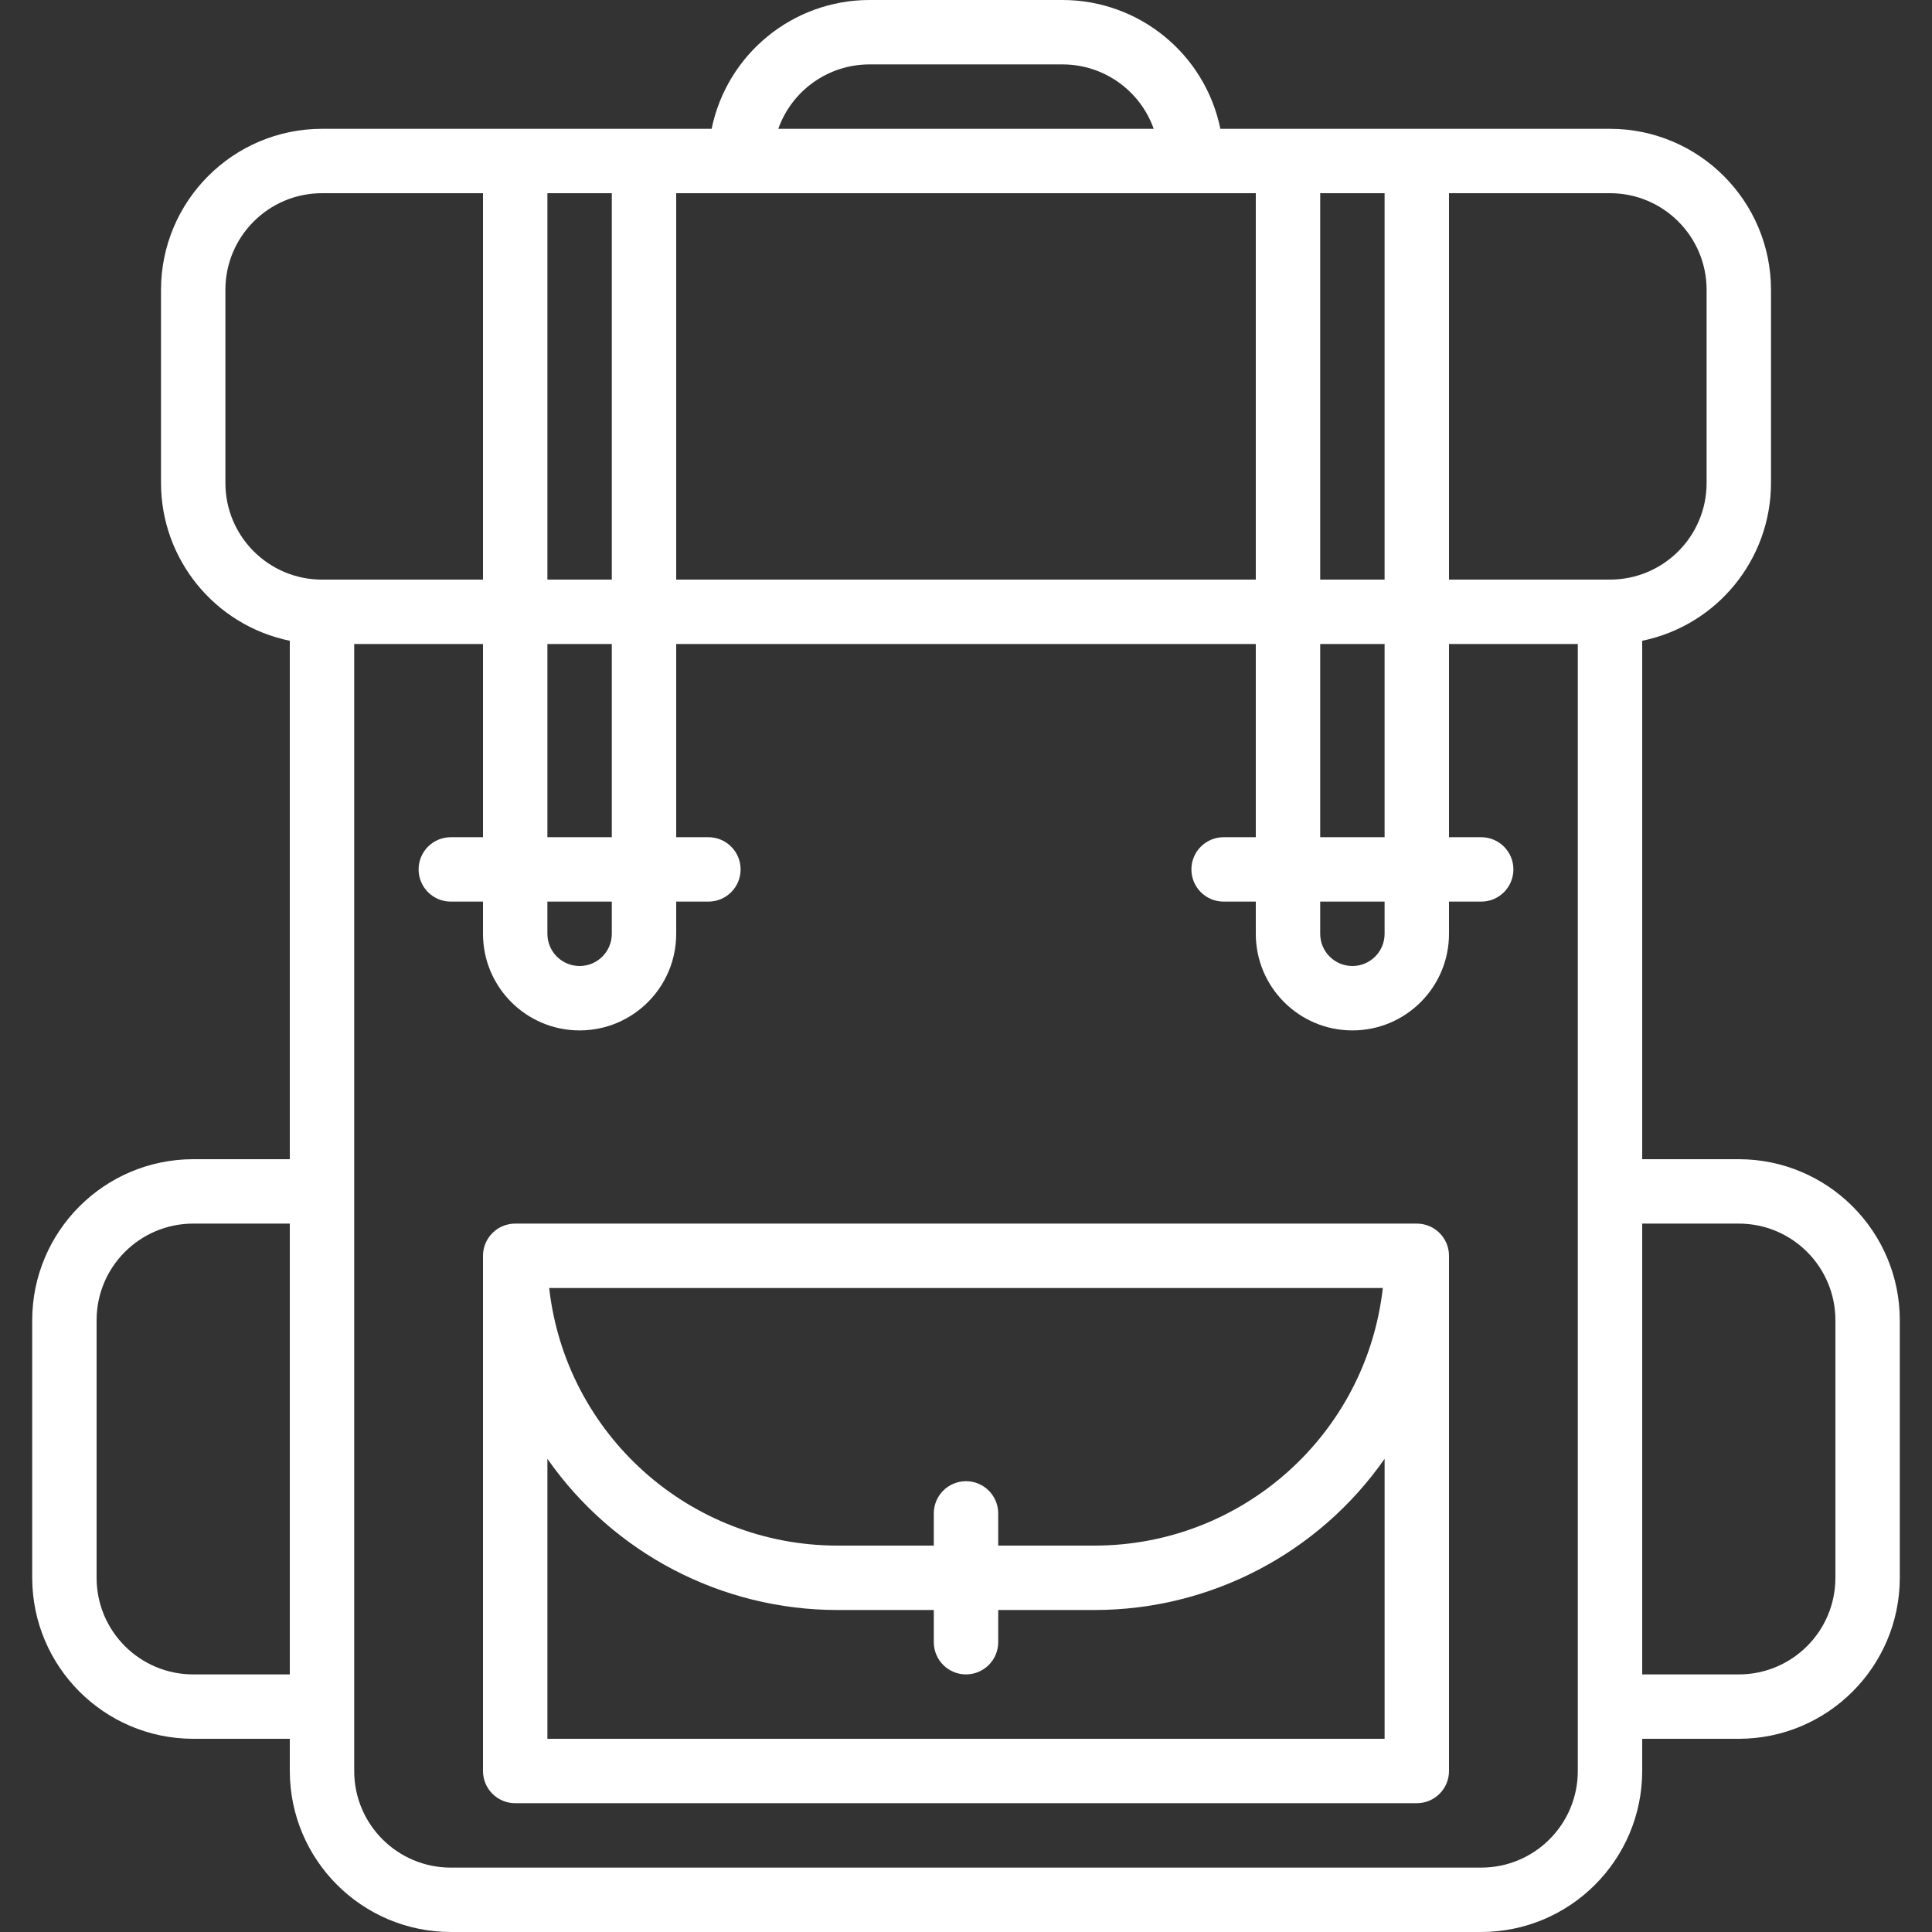 <svg fill="#FFFFFF" height="480pt" viewBox="-8 0 480 480" width="480pt" xmlns="http://www.w3.org/2000/svg"><rect x="-8" y="0" width="480" height="480" fill="#333333" stroke="none"/><path d="m344 304h-224c-4.418 0-8 3.582-8 8v128c0 4.418 3.582 8 8 8h224c4.418 0 8-3.582 8-8v-128c0-4.418-3.582-8-8-8zm-8.441 16c-4.117 36.422-34.906 63.957-71.559 64h-24v-8c0-4.418-3.582-8-8-8s-8 3.582-8 8v8h-24c-36.652-.043-67.441-27.578-71.559-64zm.441 112h-208v-69.559c16.434 23.516 43.309 37.535 72 37.559h24v8c0 4.418 3.582 8 8 8s8-3.582 8-8v-8h24c28.691-.023 55.566-14.043 72-37.559zm0 0"/><path d="m424 288h-24v-128.801c18.613-3.828 31.977-20.199 32-39.199v-48c-.027-22.082-17.918-39.973-40-40h-96.801c-3.828-18.613-20.199-31.977-39.199-32h-48c-19 .023-35.371 13.387-39.199 32h-96.801c-22.082.027-39.973 17.918-40 40v48c.023 19 13.387 35.371 32 39.199v128.801h-24c-22.082.027-39.973 17.918-40 40v64c.027 22.082 17.918 39.973 40 40h24v8c.027 22.082 17.918 39.973 40 40h256c22.082-.027 39.973-17.918 40-40v-8h24c22.082-.027 39.973-17.918 40-40v-64c-.027-22.082-17.918-39.973-40-40zm-8-216v48c0 13.254-10.746 24-24 24h-40v-96h40c13.254 0 24 10.746 24 24zm-80-24v96h-16v-96zm-16 176h16v8c0 4.418-3.582 8-8 8s-8-3.582-8-8zm0-16v-48h16v48zm-16-160v96h-144v-96zm-96-32h48c10.168.012 19.23 6.418 22.633 16h-93.266c3.402-9.582 12.465-15.988 22.633-16zm-64 32v96h-16v-96zm-16 176h16v8c0 4.418-3.582 8-8 8s-8-3.582-8-8zm0-16v-48h16v48zm-80-88v-48c0-13.254 10.746-24 24-24h40v96h-40c-13.254 0-24-10.746-24-24zm-8 296c-13.254 0-24-10.746-24-24v-64c0-13.254 10.746-24 24-24h24v112zm344 24c0 13.254-10.746 24-24 24h-256c-13.254 0-24-10.746-24-24v-280h32v48h-8c-4.418 0-8 3.582-8 8s3.582 8 8 8h8v8c0 13.254 10.746 24 24 24s24-10.746 24-24v-8h8c4.418 0 8-3.582 8-8s-3.582-8-8-8h-8v-48h144v48h-8c-4.418 0-8 3.582-8 8s3.582 8 8 8h8v8c0 13.254 10.746 24 24 24s24-10.746 24-24v-8h8c4.418 0 8-3.582 8-8s-3.582-8-8-8h-8v-48h32zm64-48c0 13.254-10.746 24-24 24h-24v-112h24c13.254 0 24 10.746 24 24zm0 0"/></svg>